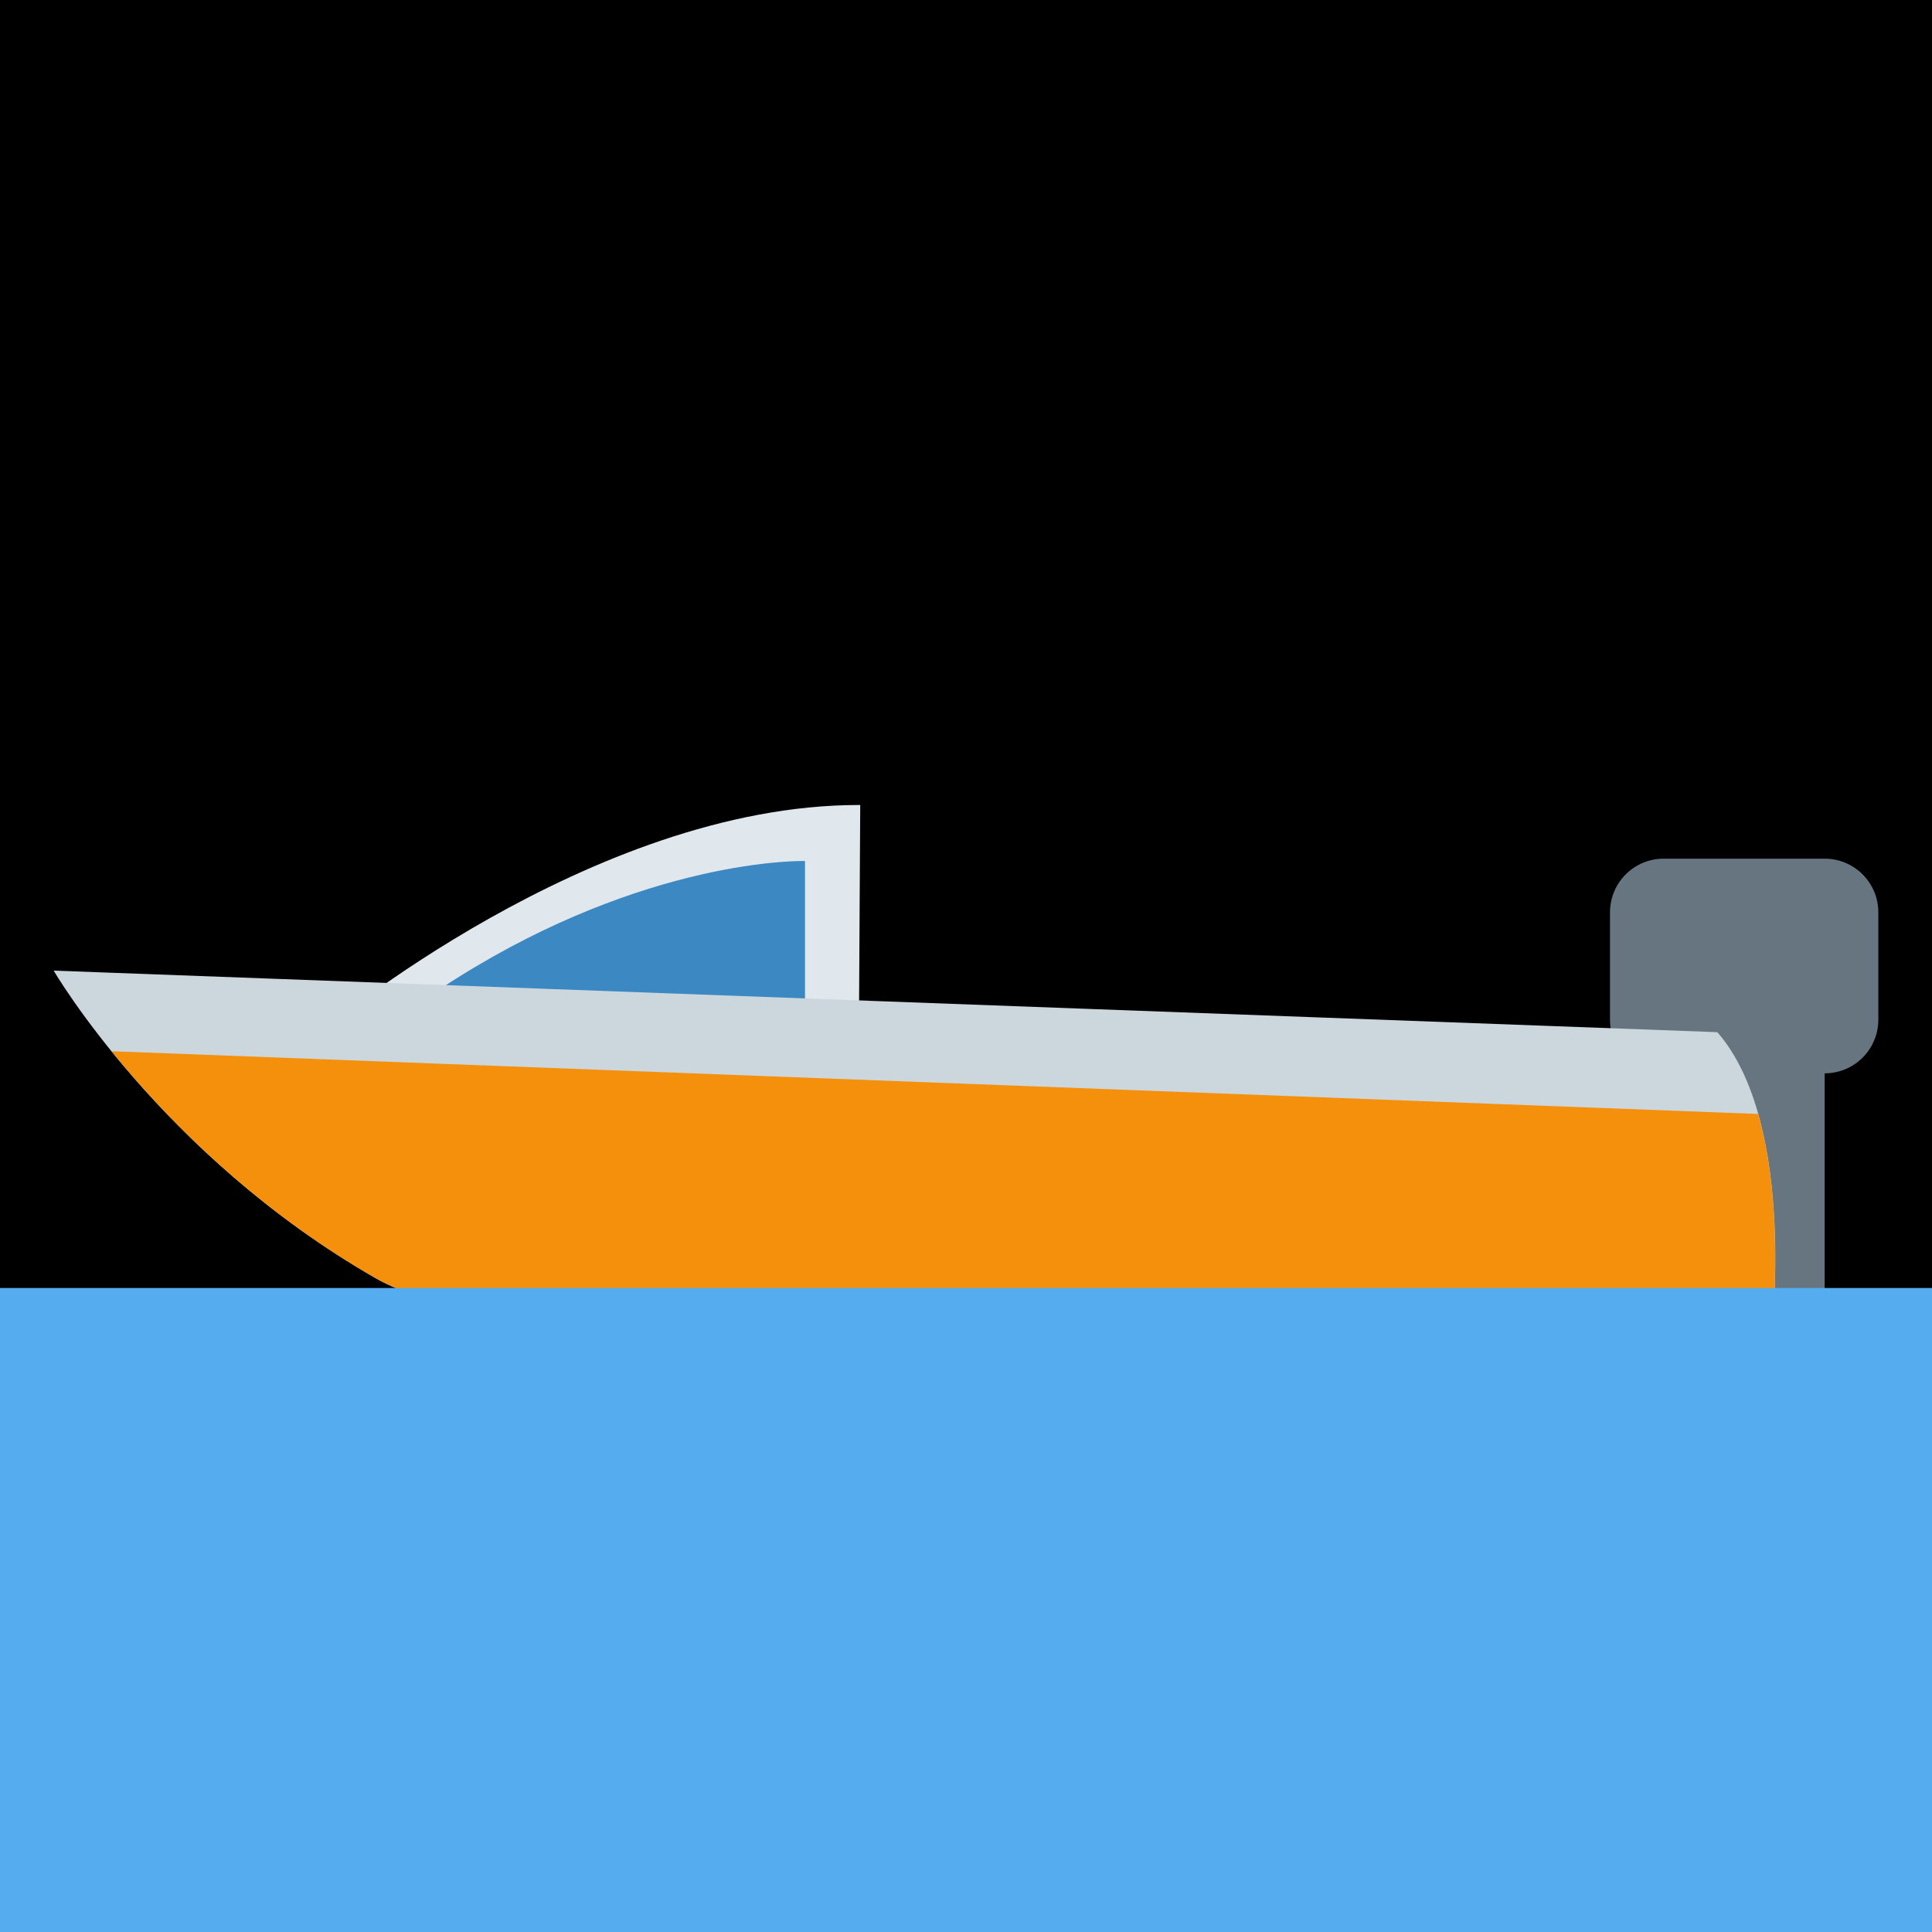 <?xml version="1.0" encoding="UTF-8" standalone="no"?><svg xmlns:dc="http://purl.org/dc/elements/1.1/" xmlns:cc="http://creativecommons.org/ns#" xmlns:rdf="http://www.w3.org/1999/02/22-rdf-syntax-ns#" xmlns:svg="http://www.w3.org/2000/svg" xmlns="http://www.w3.org/2000/svg" viewBox="0 0 45 45" style="enable-background:new 0 0 45 45;" xml:space="preserve" version="1.1" id="svg2"><rect width="100%" height="100%" fill="black"/><defs id="defs6"><clipPath id="clipPath16" clipPathUnits="userSpaceOnUse"><path id="path18" d="M 0,36 36,36 36,0 0,0 0,36 Z"/></clipPath></defs><g transform="matrix(1.25,0,0,-1.25,0,45)" id="g10"><g id="g12"><g clip-path="url(#clipPath16)" id="g14"><g transform="translate(35,17)" id="g20"><path id="path22" style="fill:#66757f;fill-opacity:1;fill-rule:nonzero;stroke:none" d="m 0,0 c 0,-0.553 -0.447,-1 -1,-1 l -3,0 c -0.553,0 -1,0.447 -1,1 l 0,2 c 0,0.552 0.447,1 1,1 l 3,0 C -0.447,3 0,2.552 0,2 L 0,0 Z"/></g><path id="path24" style="fill:#66757f;fill-opacity:1;fill-rule:nonzero;stroke:none" d="m 32,11 2,0 0,7 -2,0 0,-7 z"/><g transform="translate(6,16.781)" id="g26"><path id="path28" style="fill:#e1e8ed;fill-opacity:1;fill-rule:nonzero;stroke:none" d="m 0,0 c 0,0 5,4.219 10,4.219 l 0.029,0 -0.029,-5 c 0,0 0,-1 -4,-1 C 2,-1.781 0,0 0,0"/></g><g transform="translate(7.248,16.899)" id="g30"><path id="path32" style="fill:#3b88c3;fill-opacity:1;fill-rule:nonzero;stroke:none" d="m 0,0 c 3.55,2.691 6.752,3.058 7.752,3.058 l 0,-3.957 C 7.752,-4.061 0,0 0,0"/></g><g transform="translate(33,11.036)" id="g34"><path id="path36" style="fill:#ccd6dd;fill-opacity:1;fill-rule:nonzero;stroke:none" d="m 0,0 c 0,0 0.5,4.013 -1,5.731 l -31,1.147 c 0,0 2,-3.439 6,-5.732 C -22,-1.146 0,0 0,0"/></g><g transform="translate(7,12.183)" id="g38"><path id="path40" style="fill:#f4900c;fill-opacity:1;fill-rule:nonzero;stroke:none" d="m 0,0 c 4,-2.292 26,-1.146 26,-1.146 0,0 0.288,2.334 -0.24,4.206 L -4.922,4.229 C -3.945,3.023 -2.308,1.323 0,0"/></g><path id="path42" style="fill:#55acee;fill-opacity:1;fill-rule:nonzero;stroke:none" d="M 36,12 0,12 0,0 36,0 36,12 Z"/></g></g></g></svg>
